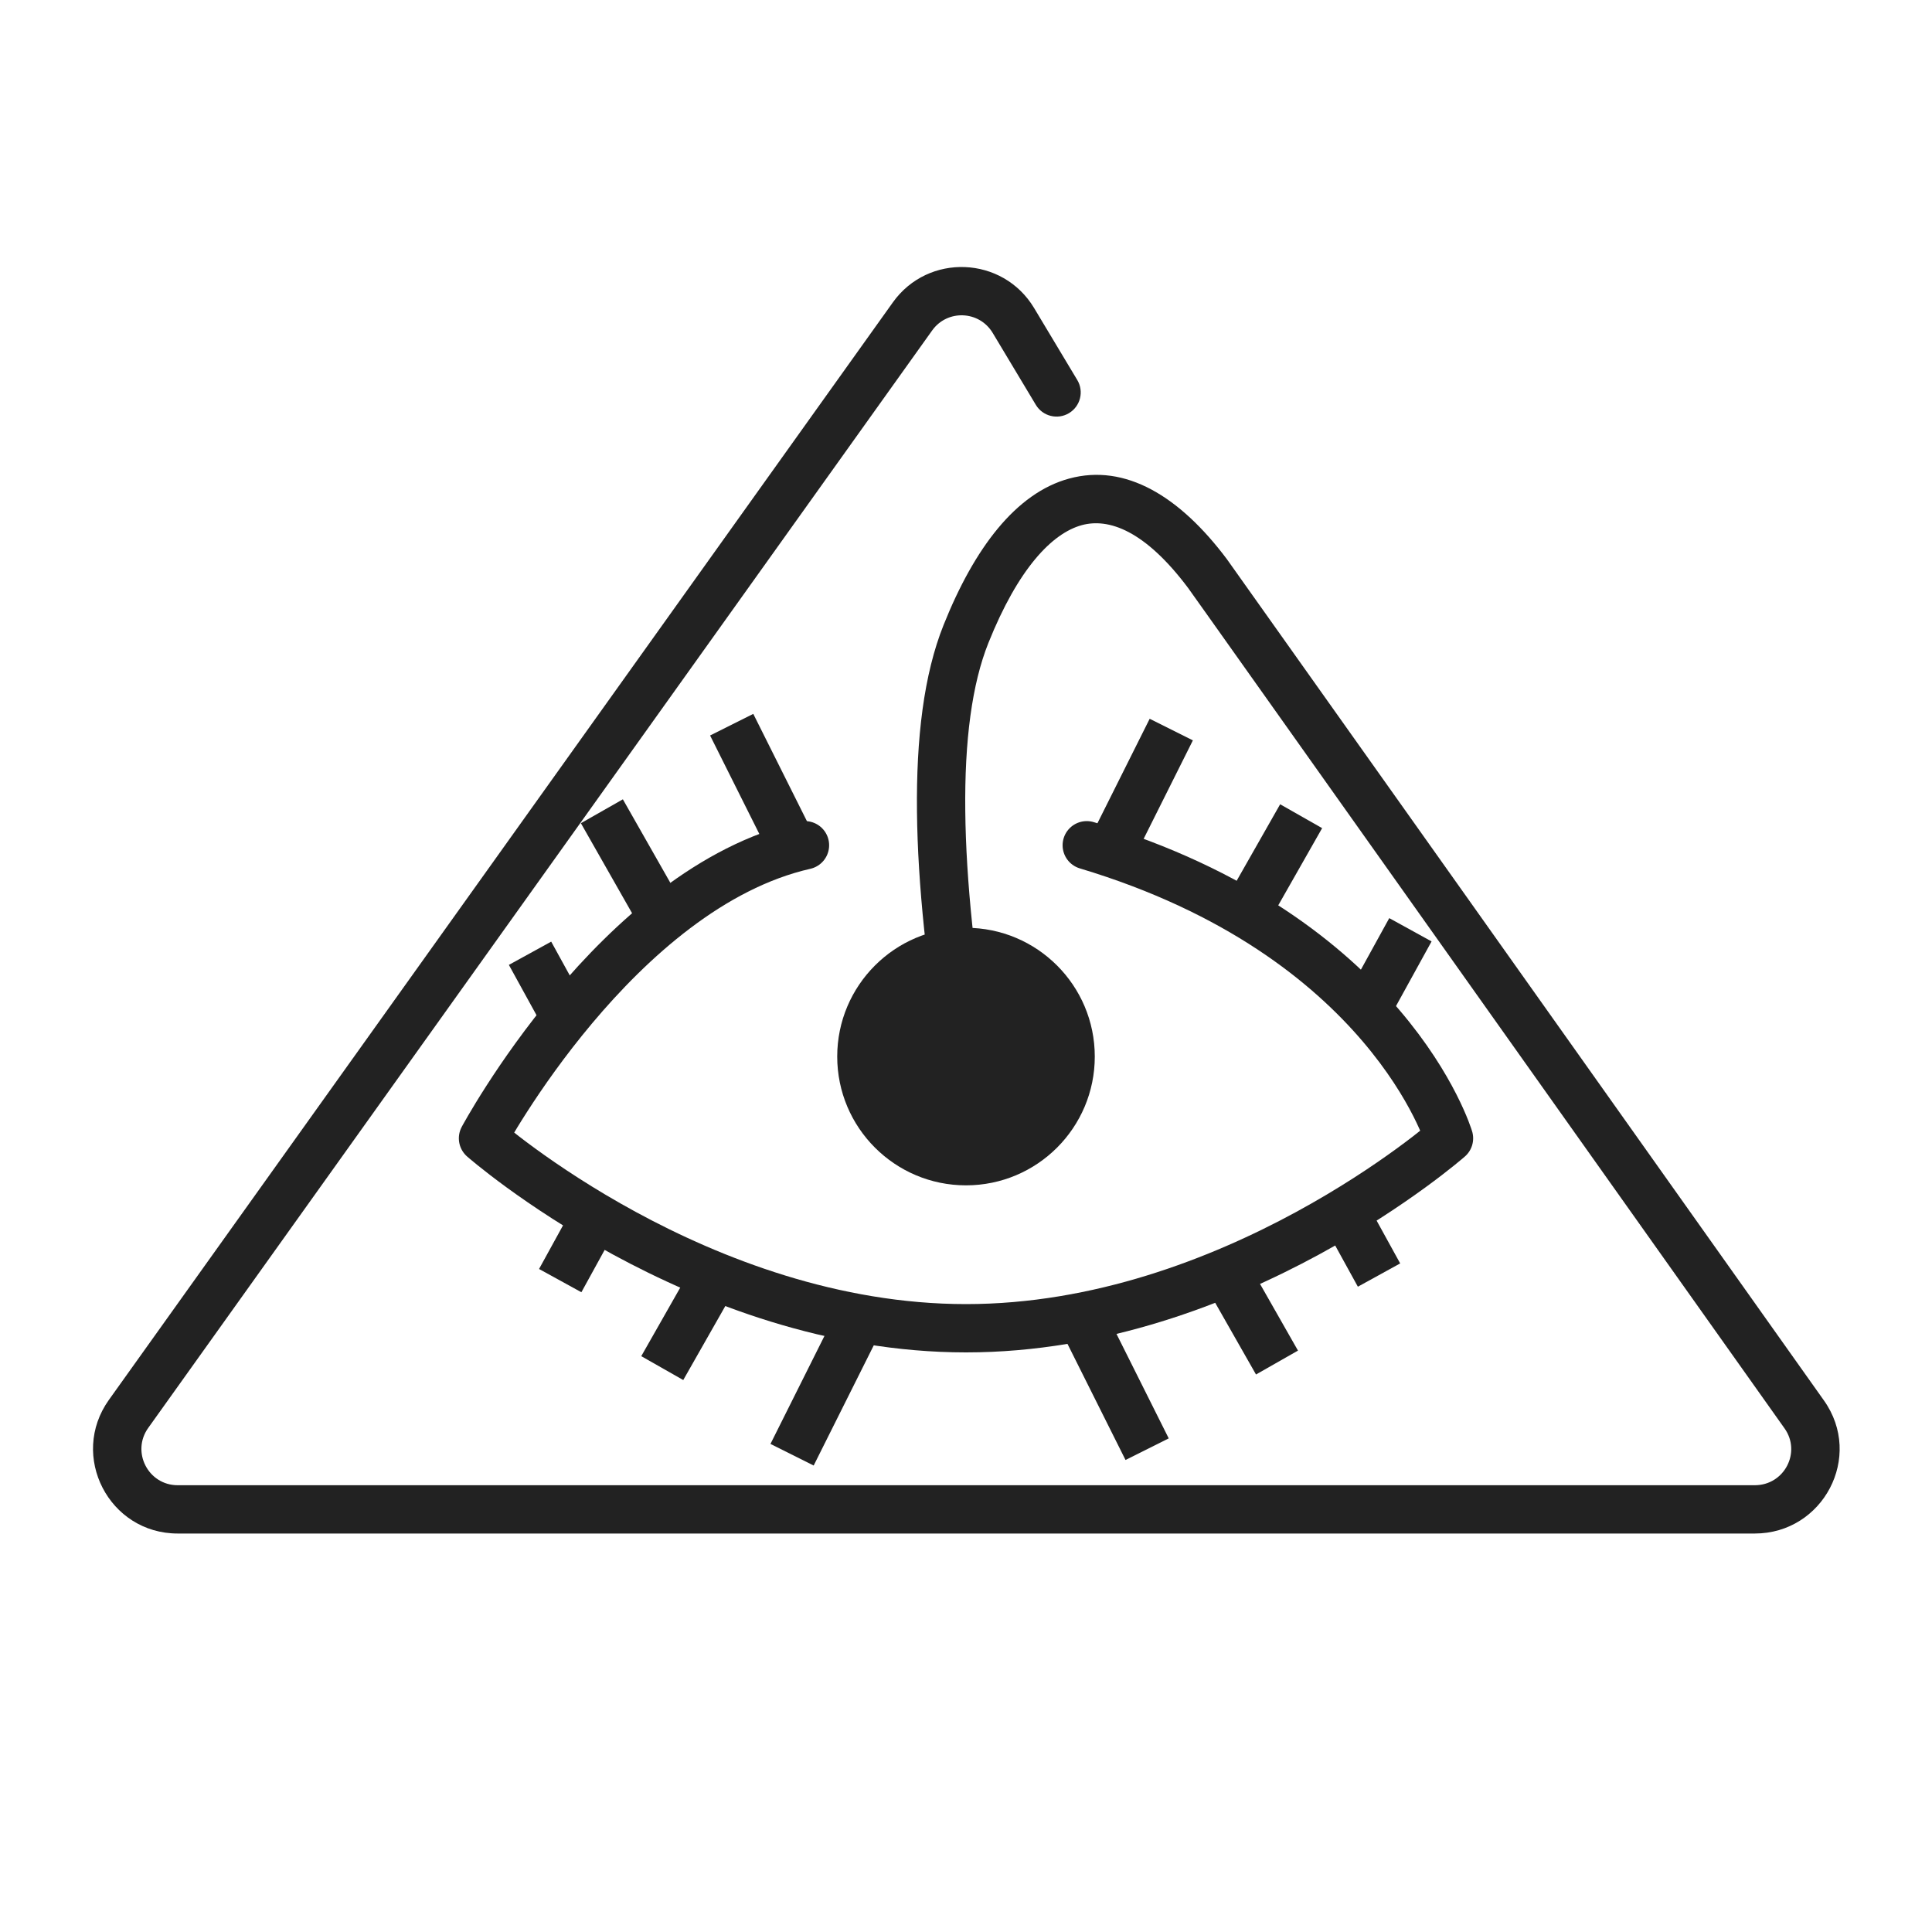 <svg width="32" height="32" viewBox="0 0 32 32" fill="none" xmlns="http://www.w3.org/2000/svg">
<g clip-path="url(#clip0_1148_320)">
<path d="M18 14C23 15.5 24 18.854 24 18.854C24 18.854 20.418 22 16 22C11.582 22 8 18.854 8 18.854C8 18.854 10.226 14.707 13.333 14" stroke="#222222" stroke-width="0.8" stroke-linecap="round" stroke-linejoin="round"/>
<path d="M17.157 6.706C17.271 6.895 17.516 6.957 17.706 6.843C17.895 6.729 17.957 6.484 17.843 6.294L17.157 6.706ZM20 9.5L20.32 9.26L20.32 9.26L20 9.5ZM13.867 17.5C13.867 18.678 14.822 19.633 16 19.633C17.178 19.633 18.133 18.678 18.133 17.5C18.133 16.322 17.178 15.367 16 15.367C14.822 15.367 13.867 16.322 13.867 17.5ZM16 10.5L15.629 10.351L16 10.5ZM2.129 23.419L1.804 23.186L2.129 23.419ZM15.114 5.241L14.788 5.009L15.114 5.241ZM16.785 5.308L17.128 5.102L16.785 5.308ZM15.114 5.241L14.788 5.009L1.804 23.186L2.129 23.419L2.455 23.651L15.439 5.474L15.114 5.241ZM2.943 25V25.4H29.064V25V24.6H2.943V25ZM17.5 6.5L17.843 6.294L17.128 5.102L16.785 5.308L16.442 5.514L17.157 6.706L17.5 6.5ZM29.884 23.427L30.21 23.196C27.428 19.275 20.378 9.338 20.32 9.26L20 9.5L19.68 9.74C19.679 9.739 19.705 9.775 19.763 9.857C19.819 9.935 19.898 10.047 20 10.19C20.203 10.476 20.494 10.885 20.849 11.386C21.561 12.388 22.533 13.759 23.591 15.25C25.707 18.232 28.165 21.695 29.558 23.659L29.884 23.427ZM20 9.5L20.32 9.26C19.54 8.22 18.64 7.672 17.707 7.927C16.826 8.167 16.137 9.08 15.629 10.351L16 10.5L16.371 10.649C16.863 9.42 17.424 8.833 17.918 8.698C18.36 8.578 18.96 8.78 19.68 9.74L20 9.5ZM16 10.5L15.629 10.351C15.3 11.172 15.175 12.232 15.188 13.442C15.2 14.657 15.354 16.054 15.605 17.566L16 17.5L16.395 17.434C16.146 15.946 16 14.593 15.988 13.433C15.975 12.268 16.099 11.328 16.371 10.649L16 10.5ZM29.064 25V25.4C30.196 25.4 30.871 24.127 30.21 23.196L29.884 23.427L29.558 23.659C29.837 24.052 29.557 24.6 29.064 24.6V25ZM2.129 23.419L1.804 23.186C1.142 24.113 1.804 25.4 2.943 25.4V25V24.6C2.455 24.6 2.171 24.048 2.455 23.651L2.129 23.419ZM15.114 5.241L15.439 5.474C15.69 5.122 16.219 5.143 16.442 5.514L16.785 5.308L17.128 5.102C16.609 4.238 15.374 4.188 14.788 5.009L15.114 5.241Z" fill="#222222"/>
<path d="M18 22.003L19 24.003" stroke="#222222" stroke-width="0.8"/>
<path d="M20.259 21.001L21.151 22.568" stroke="#222222" stroke-width="0.8"/>
<path d="M22.159 19.88L22.841 21.119" stroke="#222222" stroke-width="0.8"/>
<path d="M14.119 22.095L13.119 24.095" stroke="#222222" stroke-width="0.8"/>
<path d="M11.86 21.093L10.969 22.66" stroke="#222222" stroke-width="0.8"/>
<path d="M9.96 19.972L9.279 21.211" stroke="#222222" stroke-width="0.8"/>
<path d="M13.119 14.003L12.119 12.003" stroke="#222222" stroke-width="0.8"/>
<path d="M10.86 15.004L9.969 13.437" stroke="#222222" stroke-width="0.8"/>
<path d="M9.46 17.028L8.779 15.789" stroke="#222222" stroke-width="0.8"/>
<path d="M18.4 14.084L19.4 12.084" stroke="#222222" stroke-width="0.8"/>
<path d="M20.66 15.086L21.551 13.519" stroke="#222222" stroke-width="0.8"/>
<path d="M22.679 16.639L23.361 15.4" stroke="#222222" stroke-width="0.8"/>
</g>
<defs>
<clipPath id="clip0_1148_320">
<rect width="32" height="32" fill="white"/>
</clipPath>
</defs>
</svg>
